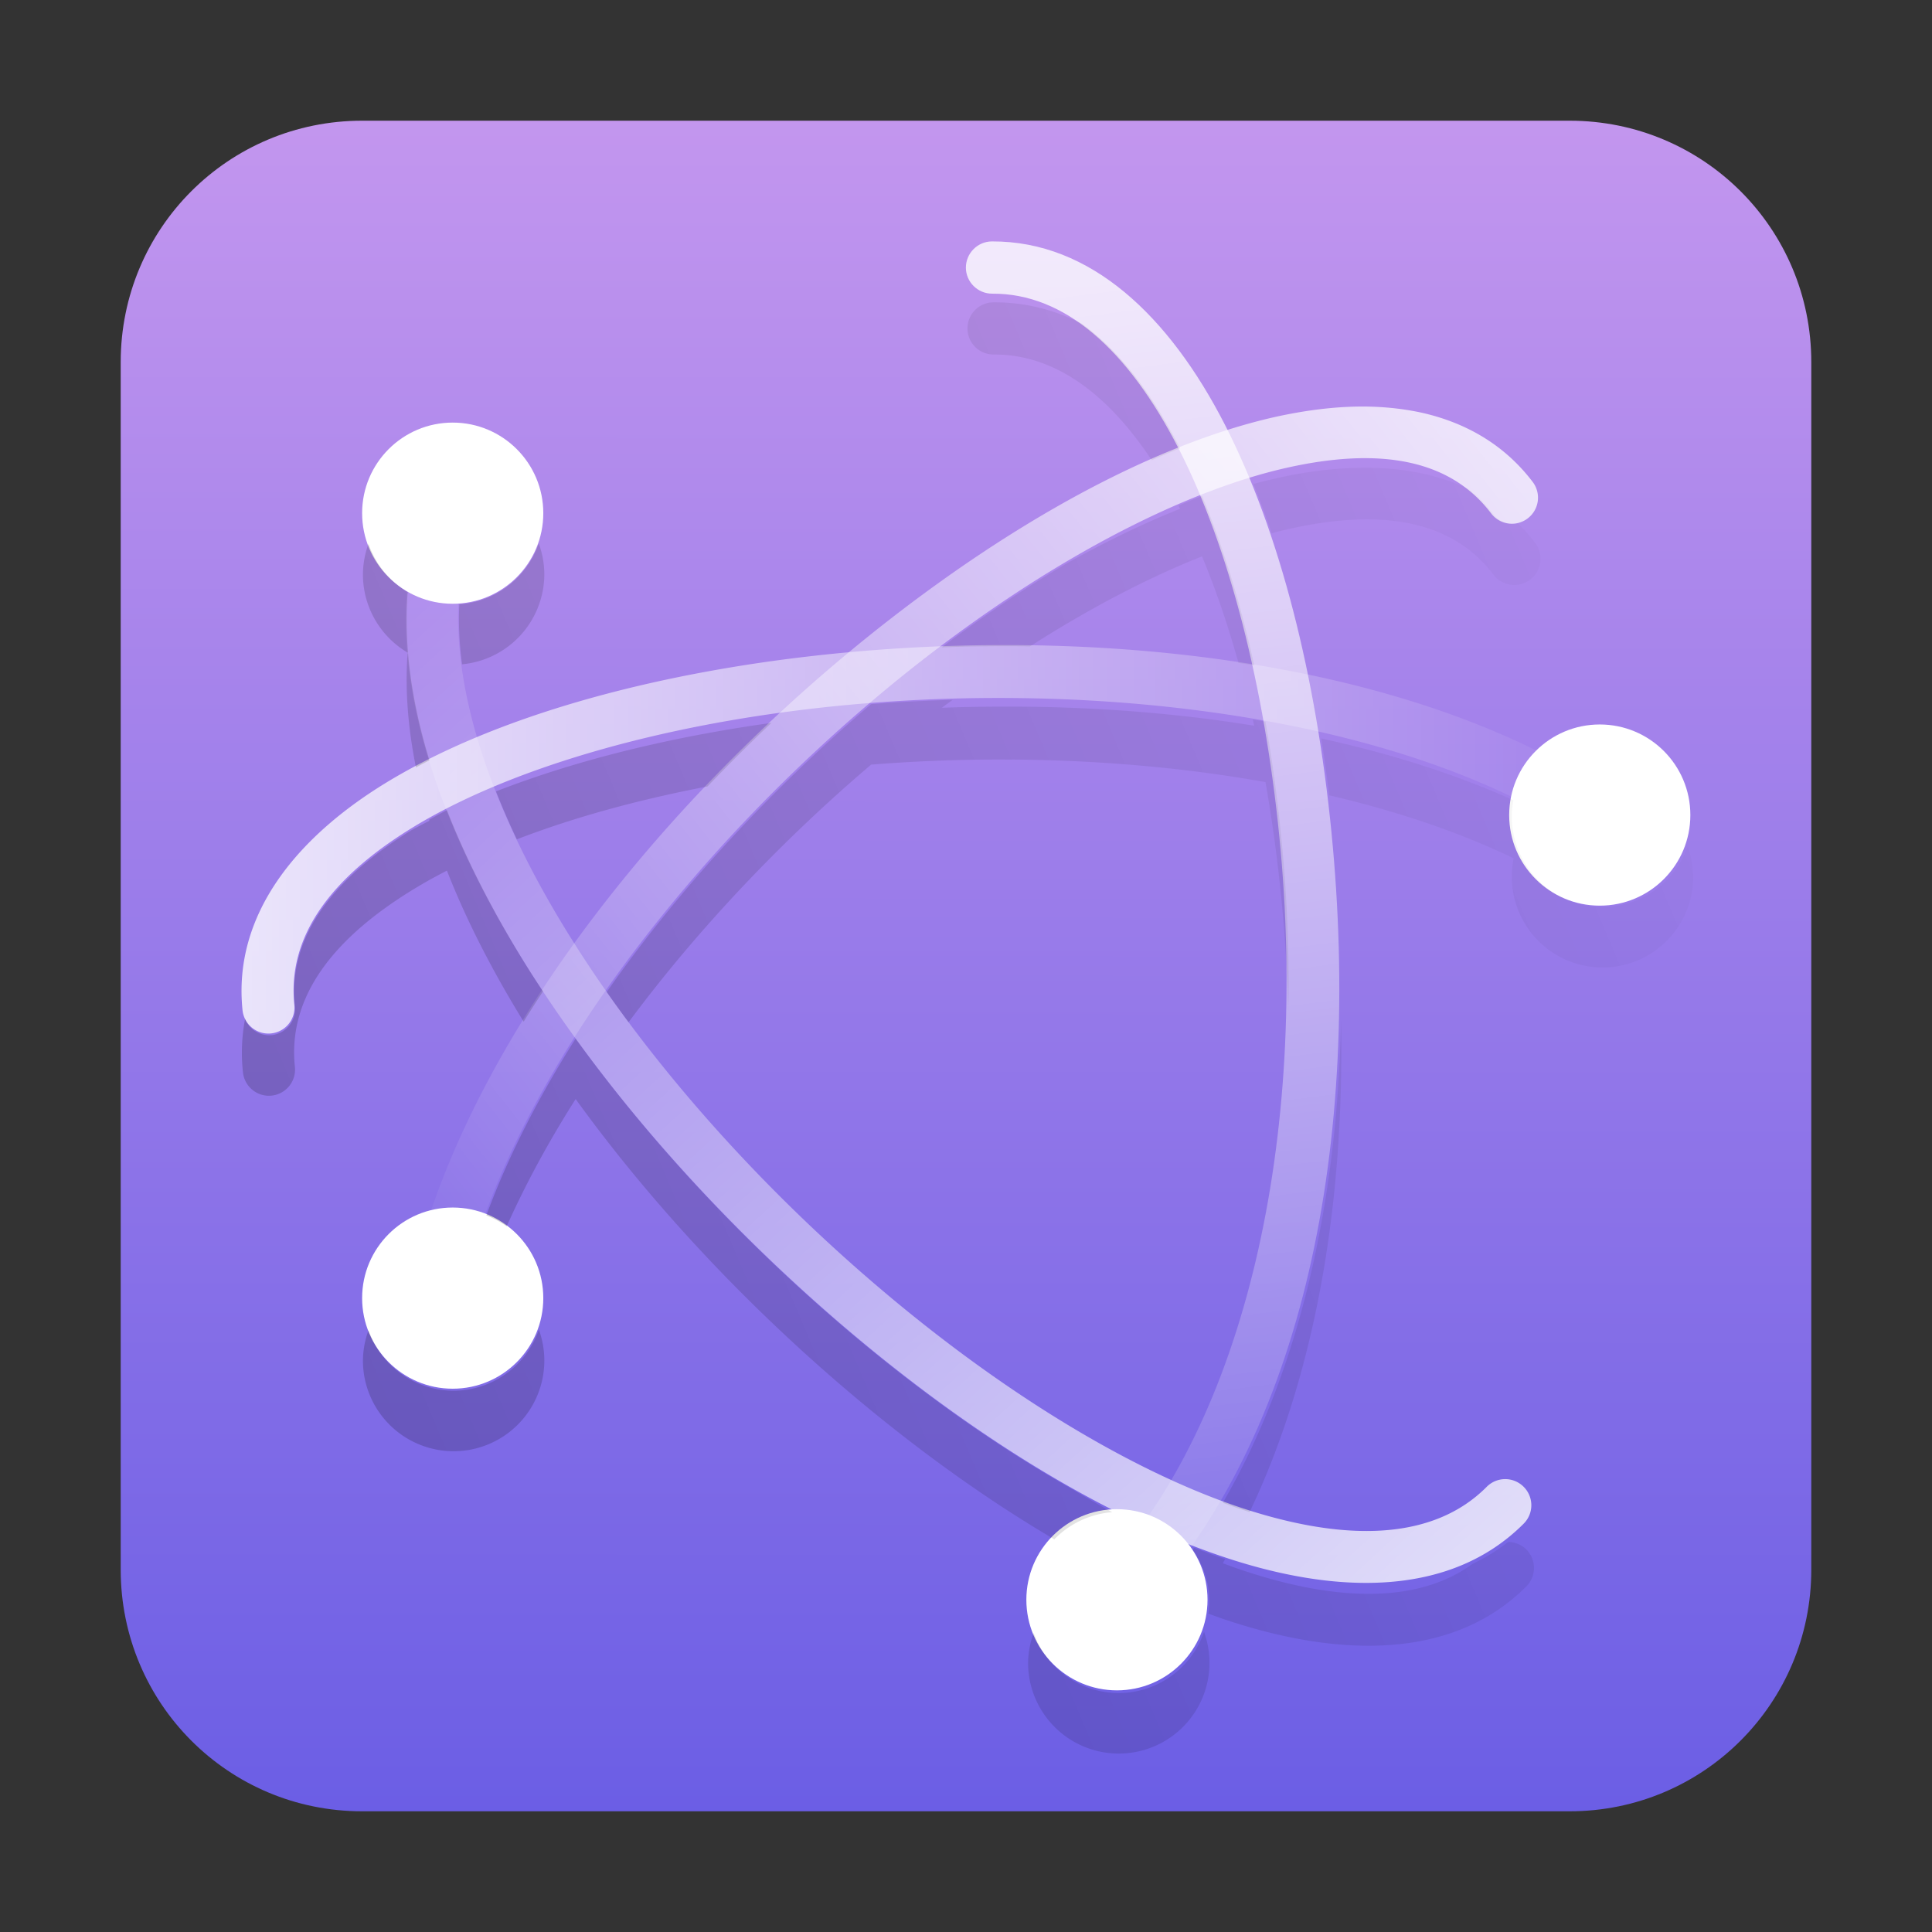 <?xml version="1.0" encoding="UTF-8" standalone="no"?>
<!-- Created with Inkscape (http://www.inkscape.org/) -->

<svg
   width="32"
   height="32"
   viewBox="0 0 8.467 8.467"
   version="1.1"
   id="svg5"
   inkscape:version="1.1.1 (3bf5ae0d25, 2021-09-20, custom)"
   sodipodi:docname="preferences-system-network.svg"
   xmlns:inkscape="http://www.inkscape.org/namespaces/inkscape"
   xmlns:sodipodi="http://sodipodi.sourceforge.net/DTD/sodipodi-0.dtd"
   xmlns:xlink="http://www.w3.org/1999/xlink"
   xmlns="http://www.w3.org/2000/svg"
   xmlns:svg="http://www.w3.org/2000/svg">
  <rect x="0" y="0" width="8.467" height="8.467" fill="#333333" stroke="none"/>
  <sodipodi:namedview
     id="namedview7"
     pagecolor="#ffffff"
     bordercolor="#666666"
     borderopacity="1.0"
     inkscape:pageshadow="2"
     inkscape:pageopacity="0.0"
     inkscape:pagecheckerboard="0"
     inkscape:document-units="px"
     showgrid="false"
     units="px"
     height="48px"
     inkscape:zoom="4.328125"
     inkscape:cx="20.101083"
     inkscape:cy="27.379061"
     inkscape:window-width="1368"
     inkscape:window-height="846"
     inkscape:window-x="347"
     inkscape:window-y="51"
     inkscape:window-maximized="0"
     inkscape:current-layer="svg5"
     inkscape:lockguides="true"
     showguides="false" />
  <defs
     id="defs2">
    <linearGradient
       inkscape:collect="always"
       id="linearGradient2414">
      <stop
         style="stop-color:#ffffff;stop-opacity:1;"
         offset="0"
         id="stop2410" />
      <stop
         style="stop-color:#ffffff;stop-opacity:0;"
         offset="1"
         id="stop2412" />
    </linearGradient>
    <linearGradient
       inkscape:collect="always"
       id="linearGradient2278">
      <stop
         style="stop-color:#000000;stop-opacity:0.818"
         offset="0"
         id="stop2274" />
      <stop
         style="stop-color:#000000;stop-opacity:0"
         offset="1"
         id="stop2276" />
    </linearGradient>
    <linearGradient
       inkscape:collect="always"
       id="linearGradient1176">
      <stop
         style="stop-color:#c99aef;stop-opacity:1"
         offset="0"
         id="stop1172" />
      <stop
         style="stop-color:#655ae4;stop-opacity:1"
         offset="1"
         id="stop1174" />
    </linearGradient>
    <linearGradient
       inkscape:collect="always"
       xlink:href="#linearGradient1176"
       id="linearGradient1178"
       x1="4.763"
       y1="-2.3919068e-07"
       x2="4.762"
       y2="8.467"
       gradientUnits="userSpaceOnUse" />
    <linearGradient
       inkscape:collect="always"
       xlink:href="#linearGradient2414"
       id="linearGradient2106"
       x1="6.738"
       y1="1.827"
       x2="1.792"
       y2="5.722"
       gradientUnits="userSpaceOnUse" />
    <linearGradient
       inkscape:collect="always"
       xlink:href="#linearGradient2414"
       id="linearGradient2272"
       x1="1.058"
       y1="3.679"
       x2="7.171"
       y2="3.679"
       gradientUnits="userSpaceOnUse" />
    <linearGradient
       inkscape:collect="always"
       xlink:href="#linearGradient2414"
       id="linearGradient2280"
       x1="5.873"
       y1="1.069"
       x2="6.687"
       y2="7.429"
       gradientUnits="userSpaceOnUse" />
    <linearGradient
       inkscape:collect="always"
       xlink:href="#linearGradient2414"
       id="linearGradient2416"
       x1="6.726"
       y1="6.971"
       x2="1.828"
       y2="1.619"
       gradientUnits="userSpaceOnUse" />
    <linearGradient
       inkscape:collect="always"
       xlink:href="#linearGradient2278"
       id="linearGradient3525"
       gradientUnits="userSpaceOnUse"
       x1="-0.027"
       y1="8.393"
       x2="8.643"
       y2="4.732"
       gradientTransform="matrix(3.78,0,0,3.78,9.6751589e-4,0.999)" />
  </defs>
  <path
     id="rect849"
     style="opacity:1;fill:url(#linearGradient1178);stroke-width:3.125;stroke-linecap:round;stroke-linejoin:round"
     d="M 1.587,0.529 H 6.879 C 7.465,0.529 7.938,1.001 7.938,1.587 V 6.879 C 7.938,7.465 7.465,7.938 6.879,7.938 H 1.587 C 1.001,7.938 0.529,7.465 0.529,6.879 V 1.587 c 0,-0.586 0.472,-1.058 1.058,-1.058 z" />
  <path
     id="path105"
     style="color:#000000;opacity:0.8;fill:url(#linearGradient2280);fill-opacity:1.0;stroke:none;stroke-width:0.265;stroke-linecap:round;stroke-linejoin:round;-inkscape-stroke:none"
     d="m 4.347,1.058 c -0.063,3.271e-4 -0.114,0.052 -0.114,0.115 3.272e-4,0.063 0.052,0.114 0.115,0.114 0.317,-0.002 0.594,0.243 0.817,0.678 0.223,0.435 0.377,1.047 0.442,1.704 0.13,1.314 -0.147,2.562 -0.782,3.234 -0.043,0.046 -0.041,0.118 0.005,0.162 0.046,0.043 0.118,0.041 0.162,-0.005 C 5.718,6.29 5.969,5.002 5.835,3.646 5.768,2.968 5.611,2.335 5.368,1.861 5.125,1.387 4.781,1.056 4.347,1.058 Z"
     sodipodi:nodetypes="cccsscccssc" />
  <path
     id="path109"
     style="color:#000000;opacity:0.8;fill:url(#linearGradient2416);fill-opacity:1;stroke:none;stroke-width:0.265;stroke-linecap:round;stroke-linejoin:round;-inkscape-stroke:none"
     d="M 1.906,2.492 A 0.114,0.114 0 0 0 1.783,2.598 c -0.037,0.519 0.183,1.096 0.539,1.658 0.356,0.562 0.851,1.111 1.386,1.566 0.535,0.455 1.11,0.815 1.633,0.994 0.523,0.18 1.019,0.179 1.336,-0.138 a 0.114,0.114 0 0 0 5.292e-4,-0.162 0.114,0.114 0 0 0 -0.162,0 C 6.284,6.749 5.899,6.765 5.416,6.6 4.933,6.434 4.376,6.088 3.857,5.647 3.337,5.206 2.856,4.671 2.516,4.133 2.175,3.595 1.98,3.055 2.011,2.614 A 0.114,0.114 0 0 0 1.906,2.492 Z" />
  <path
     id="path113"
     style="color:#000000;opacity:0.8;fill:url(#linearGradient2106);fill-opacity:1.0;stroke:none;stroke-width:0.265;stroke-linecap:round;stroke-linejoin:round;-inkscape-stroke:none"
     d="M 6.002,1.782 C 5.869,1.779 5.729,1.796 5.585,1.828 5.123,1.933 4.604,2.2 4.095,2.568 3.077,3.303 2.1,4.439 1.817,5.545 a 0.114,0.114 0 0 0 0.083,0.139 0.114,0.114 0 0 0 0.139,-0.083 C 2.299,4.583 3.246,3.462 4.229,2.753 4.72,2.398 5.221,2.145 5.635,2.051 6.05,1.957 6.356,2.014 6.535,2.25 a 0.114,0.114 0 0 0 0.16,0.022 0.114,0.114 0 0 0 0.022,-0.16 C 6.594,1.95 6.426,1.853 6.232,1.809 6.159,1.793 6.082,1.784 6.002,1.782 Z" />
  <path
     id="path117"
     style="color:#000000;fill:url(#linearGradient2272);fill-opacity:1.0;stroke:none;stroke-width:0.265;stroke-linecap:round;stroke-linejoin:round;-inkscape-stroke:none;opacity:0.8"
     d="M 4.4,2.827 C 4.061,2.827 3.723,2.851 3.399,2.895 2.751,2.984 2.161,3.156 1.731,3.407 1.301,3.658 1.019,4.009 1.063,4.428 A 0.114,0.114 0 0 0 1.188,4.529 0.114,0.114 0 0 0 1.29,4.404 C 1.258,4.098 1.457,3.832 1.846,3.604 2.236,3.377 2.803,3.207 3.43,3.122 4.683,2.951 6.174,3.121 6.991,3.707 A 0.114,0.114 0 0 0 7.15,3.681 0.114,0.114 0 0 0 7.124,3.522 C 6.446,3.035 5.418,2.826 4.4,2.827 Z" />
  <circle
     style="fill:#ffffff;fill-opacity:1;stroke-width:0.397;stroke-linecap:round;stroke-linejoin:round"
     id="path1585"
     cx="1.984"
     cy="5.689"
     r="0.397" />
  <circle
     style="fill:#ffffff;fill-opacity:1;stroke-width:0.265;stroke-linecap:round;stroke-linejoin:round"
     id="path1711"
     cx="1.984"
     cy="2.249"
     r="0.397" />
  <circle
     style="fill:#ffffff;fill-opacity:1;stroke-width:0.265;stroke-linecap:round;stroke-linejoin:round"
     id="path1815"
     cx="7.011"
     cy="3.572"
     r="0.397" />
  <circle
     style="fill:#ffffff;fill-opacity:1;stroke-width:0.265;stroke-linecap:round;stroke-linejoin:round"
     id="path1919"
     cx="4.895"
     cy="7.011"
     r="0.397" />
  <path
     id="path105-2"
     style="color:#000000;opacity:0.3;fill:url(#linearGradient3525);fill-opacity:1;stroke:none;stroke-width:1;stroke-linecap:round;stroke-linejoin:round;-inkscape-stroke:none"
     d="M 16.43 5 C 16.191 5.001 15.999 5.195 16 5.434 C 16.001 5.672 16.195 5.864 16.434 5.863 C 17.417 5.858 18.297 6.48 19.047 7.611 C 19.204 7.542 19.36 7.476 19.516 7.414 C 19.033 6.474 18.484 5.771 17.877 5.344 C 17.874 5.342 17.87 5.341 17.867 5.34 C 17.422 5.119 16.943 4.997 16.43 5 z M 22.496 7.736 C 22.051 7.742 21.584 7.802 21.107 7.91 C 20.983 7.939 20.855 7.969 20.729 8.004 C 20.835 8.267 20.936 8.538 21.031 8.818 C 21.121 8.795 21.211 8.772 21.299 8.752 C 22.866 8.396 24.022 8.612 24.699 9.504 A 0.432 0.432 0 0 0 25.305 9.586 A 0.432 0.432 0 0 0 25.389 8.98 C 25.302 8.866 25.208 8.76 25.109 8.662 A 0.432 0.432 0 0 1 24.699 8.504 C 24.577 8.344 24.439 8.205 24.287 8.088 C 24.057 7.978 23.811 7.896 23.553 7.838 C 23.277 7.776 22.987 7.743 22.686 7.736 C 22.623 7.735 22.56 7.735 22.496 7.736 z M 19.879 8.201 C 19.75 8.252 19.619 8.306 19.488 8.363 C 19.497 8.381 19.507 8.397 19.516 8.414 C 18.9 8.66 18.267 8.967 17.629 9.324 C 17.083 9.648 16.532 10.008 15.982 10.404 C 15.847 10.502 15.711 10.603 15.576 10.705 C 15.927 10.692 16.278 10.686 16.631 10.686 C 16.766 10.685 16.9 10.688 17.035 10.689 C 18.009 10.066 18.975 9.559 19.879 9.201 C 20.104 9.741 20.306 10.333 20.482 10.963 C 20.569 10.976 20.656 10.988 20.742 11.002 C 20.515 9.978 20.224 9.029 19.879 8.201 z M 8.91 8.988 A 1.5 1.5 0 0 1 7.596 9.994 C 7.58 10.312 7.597 10.645 7.641 10.986 A 1.5 1.5 0 0 0 9.002 9.5 A 1.5 1.5 0 0 0 8.91 8.988 z M 6.094 8.994 A 1.5 1.5 0 0 0 6.002 9.5 A 1.5 1.5 0 0 0 6.746 10.795 A 0.432 0.432 0 0 0 6.74 10.818 C 6.697 11.425 6.75 12.052 6.879 12.691 C 6.953 12.652 7.026 12.612 7.102 12.574 C 6.812 11.628 6.677 10.701 6.74 9.818 A 0.432 0.432 0 0 1 6.746 9.795 A 1.5 1.5 0 0 1 6.094 8.994 z M 15.754 11.574 C 15.302 11.587 14.852 11.609 14.406 11.645 C 12.776 13.033 11.243 14.678 10.033 16.406 C 10.15 16.573 10.271 16.74 10.395 16.906 C 11.541 15.362 12.934 13.898 14.406 12.645 C 15.139 12.587 15.885 12.558 16.631 12.561 C 18.089 12.565 19.55 12.688 20.928 12.934 C 21.039 13.559 21.126 14.206 21.191 14.865 C 21.253 15.491 21.291 16.114 21.305 16.729 C 21.325 15.793 21.287 14.834 21.191 13.865 C 21.126 13.206 21.039 12.559 20.928 11.934 C 20.859 11.921 20.788 11.91 20.719 11.898 C 20.727 11.933 20.734 11.967 20.742 12.002 C 19.41 11.785 18.017 11.684 16.631 11.686 C 16.278 11.686 15.927 11.692 15.576 11.705 C 15.635 11.66 15.695 11.618 15.754 11.574 z M 12.758 11.955 C 11.095 12.187 9.537 12.568 8.203 13.088 C 8.306 13.35 8.421 13.614 8.547 13.881 C 9.482 13.52 10.552 13.226 11.701 13.006 C 12.045 12.646 12.397 12.295 12.758 11.955 z M 21.852 12.213 C 21.901 12.522 21.944 12.835 21.982 13.152 C 23.09 13.412 24.124 13.756 25.033 14.195 A 1.5 1.5 0 0 0 25.002 14.5 A 1.5 1.5 0 0 0 26.502 16 A 1.5 1.5 0 0 0 28.002 14.5 A 1.5 1.5 0 0 0 27.91 14 A 1.5 1.5 0 0 1 26.502 15 A 1.5 1.5 0 0 1 25.002 13.5 A 1.5 1.5 0 0 1 25.029 13.234 C 24.057 12.798 22.984 12.46 21.852 12.213 z M 7.391 13.398 C 7.29 13.45 7.192 13.503 7.096 13.557 C 7.098 13.563 7.1 13.568 7.102 13.574 C 7.005 13.623 6.91 13.672 6.816 13.723 C 6.815 13.723 6.814 13.724 6.812 13.725 C 5.451 14.563 4.759 15.534 4.877 16.645 A 0.432 0.432 0 0 1 4.492 17.119 A 0.432 0.432 0 0 1 4.053 16.852 C 3.999 17.136 3.985 17.431 4.018 17.734 A 0.432 0.432 0 0 0 4.492 18.119 A 0.432 0.432 0 0 0 4.877 17.645 C 4.755 16.489 5.506 15.484 6.979 14.623 C 7.11 14.546 7.249 14.472 7.391 14.398 C 7.716 15.227 8.148 16.066 8.66 16.896 C 8.764 16.728 8.871 16.561 8.98 16.395 C 8.912 16.291 8.843 16.188 8.777 16.084 C 8.213 15.192 7.741 14.289 7.391 13.398 z M 22.178 16.879 C 22.116 19.888 21.491 22.672 20.223 24.852 C 20.306 24.883 20.39 24.915 20.473 24.943 C 20.538 24.966 20.602 24.985 20.666 25.006 C 21.758 22.716 22.237 19.886 22.178 16.879 z M 9.52 17.176 C 8.906 18.143 8.401 19.128 8.043 20.1 A 1.5 1.5 0 0 1 8.379 20.281 C 8.694 19.578 9.077 18.872 9.52 18.176 C 10.774 19.913 12.343 21.58 14.018 23.002 C 15.132 23.948 16.289 24.783 17.436 25.457 A 1.5 1.5 0 0 1 18.393 25.008 C 18.176 24.889 17.958 24.763 17.738 24.631 C 16.494 23.928 15.23 23.031 14.018 22.002 C 12.343 20.58 10.774 18.913 9.52 17.176 z M 8.912 21.99 A 1.5 1.5 0 0 1 7.502 23 A 1.5 1.5 0 0 1 6.094 22 A 1.5 1.5 0 0 0 6.002 22.5 A 1.5 1.5 0 0 0 7.502 24 A 1.5 1.5 0 0 0 9.002 22.5 A 1.5 1.5 0 0 0 8.912 21.99 z M 24.941 25.5 C 24.76 25.641 24.566 25.762 24.361 25.859 C 24.361 25.86 24.36 25.859 24.359 25.859 C 23.465 26.513 22.12 26.508 20.473 25.943 C 20.39 25.915 20.306 25.883 20.223 25.852 C 20.236 25.829 20.249 25.806 20.262 25.783 C 20.238 25.775 20.214 25.768 20.189 25.76 C 20.043 25.71 19.896 25.653 19.748 25.596 C 19.74 25.607 19.733 25.62 19.725 25.631 A 1.5 1.5 0 0 1 20.002 26.5 A 1.5 1.5 0 0 1 19.984 26.686 C 20.053 26.711 20.122 26.736 20.189 26.76 C 22.168 27.438 24.039 27.438 25.24 26.238 A 0.432 0.432 0 0 0 25.244 25.627 A 0.432 0.432 0 0 0 24.941 25.5 z M 19.912 26.988 A 1.5 1.5 0 0 1 18.502 28 A 1.5 1.5 0 0 1 17.094 27.006 A 1.5 1.5 0 0 0 17.002 27.5 A 1.5 1.5 0 0 0 18.502 29 A 1.5 1.5 0 0 0 20.002 27.5 A 1.5 1.5 0 0 0 19.912 26.988 z "
     transform="scale(0.265)" />
</svg>
